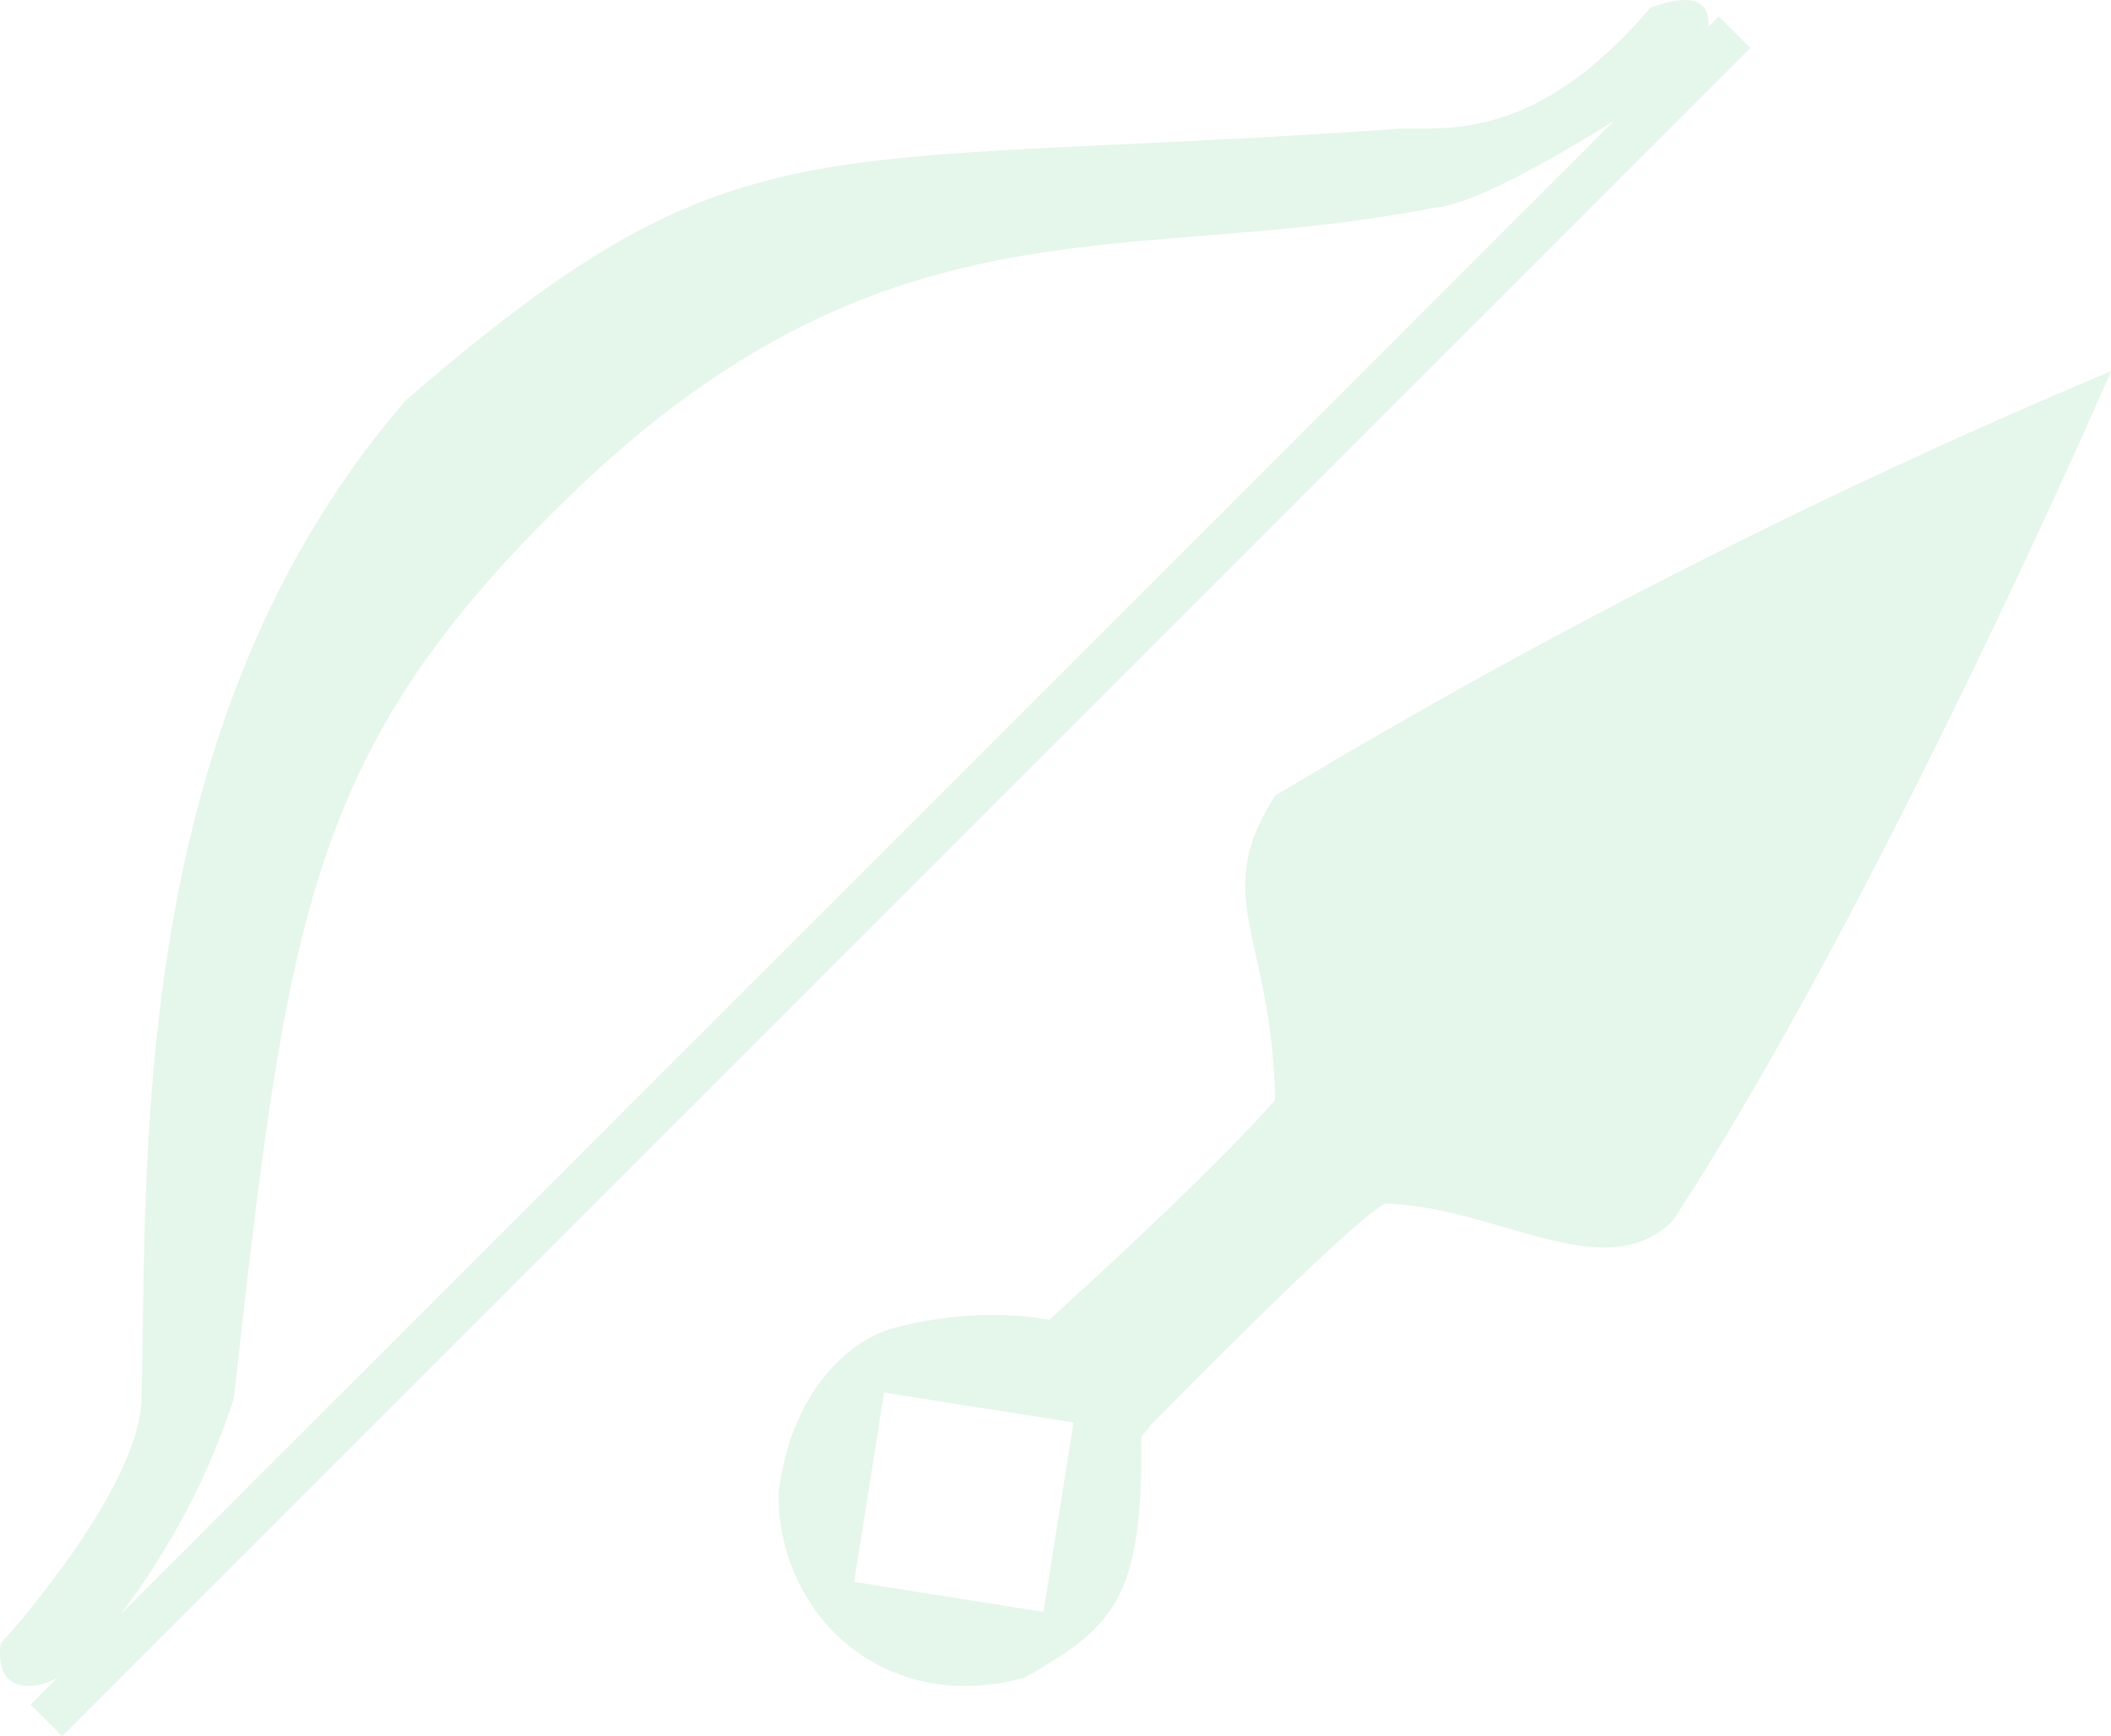 <svg id="Component_75_1" data-name="Component 75 – 1" xmlns="http://www.w3.org/2000/svg" width="74.149" height="60.985" viewBox="0 0 74.149 60.985">
  <path id="Union_16" data-name="Union 16" d="M-12844.088-2033.726a6.843,6.843,0,0,1-1.912-4.9c.429-3.463,2.386-5.252,3.931-5.732a13.6,13.6,0,0,1,3.585-.487,11.814,11.814,0,0,1,1.991.165c1.071-.969,5.752-5.232,7.929-7.718-.119-5.871-2.3-7.083,0-10.687A229.159,229.159,0,0,1-12799.2-2078s-8.105,18.673-15.385,29.828c-2.393,2.4-6.106-.467-10.1-.587-1.006.387-8.221,7.75-8.221,7.75l-.012-.011a3.052,3.052,0,0,1-.35.446c.074,5.648-.945,6.7-4.11,8.469a7.974,7.974,0,0,1-2.08.287A6.421,6.421,0,0,1-12844.088-2033.726Zm.735-1.744,6.653,1.054,1.055-6.654-6.654-1.054Z" transform="translate(12873.353 2091.038)" fill="#50c774" opacity="0.15"/>
  <path id="Union_17" data-name="Union 17" d="M-12844.925-2018.123l.971-.971a2.032,2.032,0,0,1-.685.278c-1.67.316-1.334-1.451-1.334-1.451s4.868-5.329,4.945-8.6c.2-8.666-.454-23.79,9.269-35.054,11.768-10.172,13.954-8.073,34.994-9.562.115,0,.241,0,.37,0,1.8.016,4.724.032,8.366-4.243,1.72-.635,2.085-.047,2.036.669l.363-.363,1.111,1.109-59.3,59.3Zm49.3-52.583c-10.652,2.125-19.112-.742-30.312,10.078-9.25,8.937-9.946,14.792-11.852,31.76a25.651,25.651,0,0,1-4,7.6l52.488-52.491C-12791.477-2072.4-12794.326-2070.784-12795.62-2070.706Z" transform="translate(12846 2077.999)" fill="#50c774" opacity="0.15"/>
</svg>

